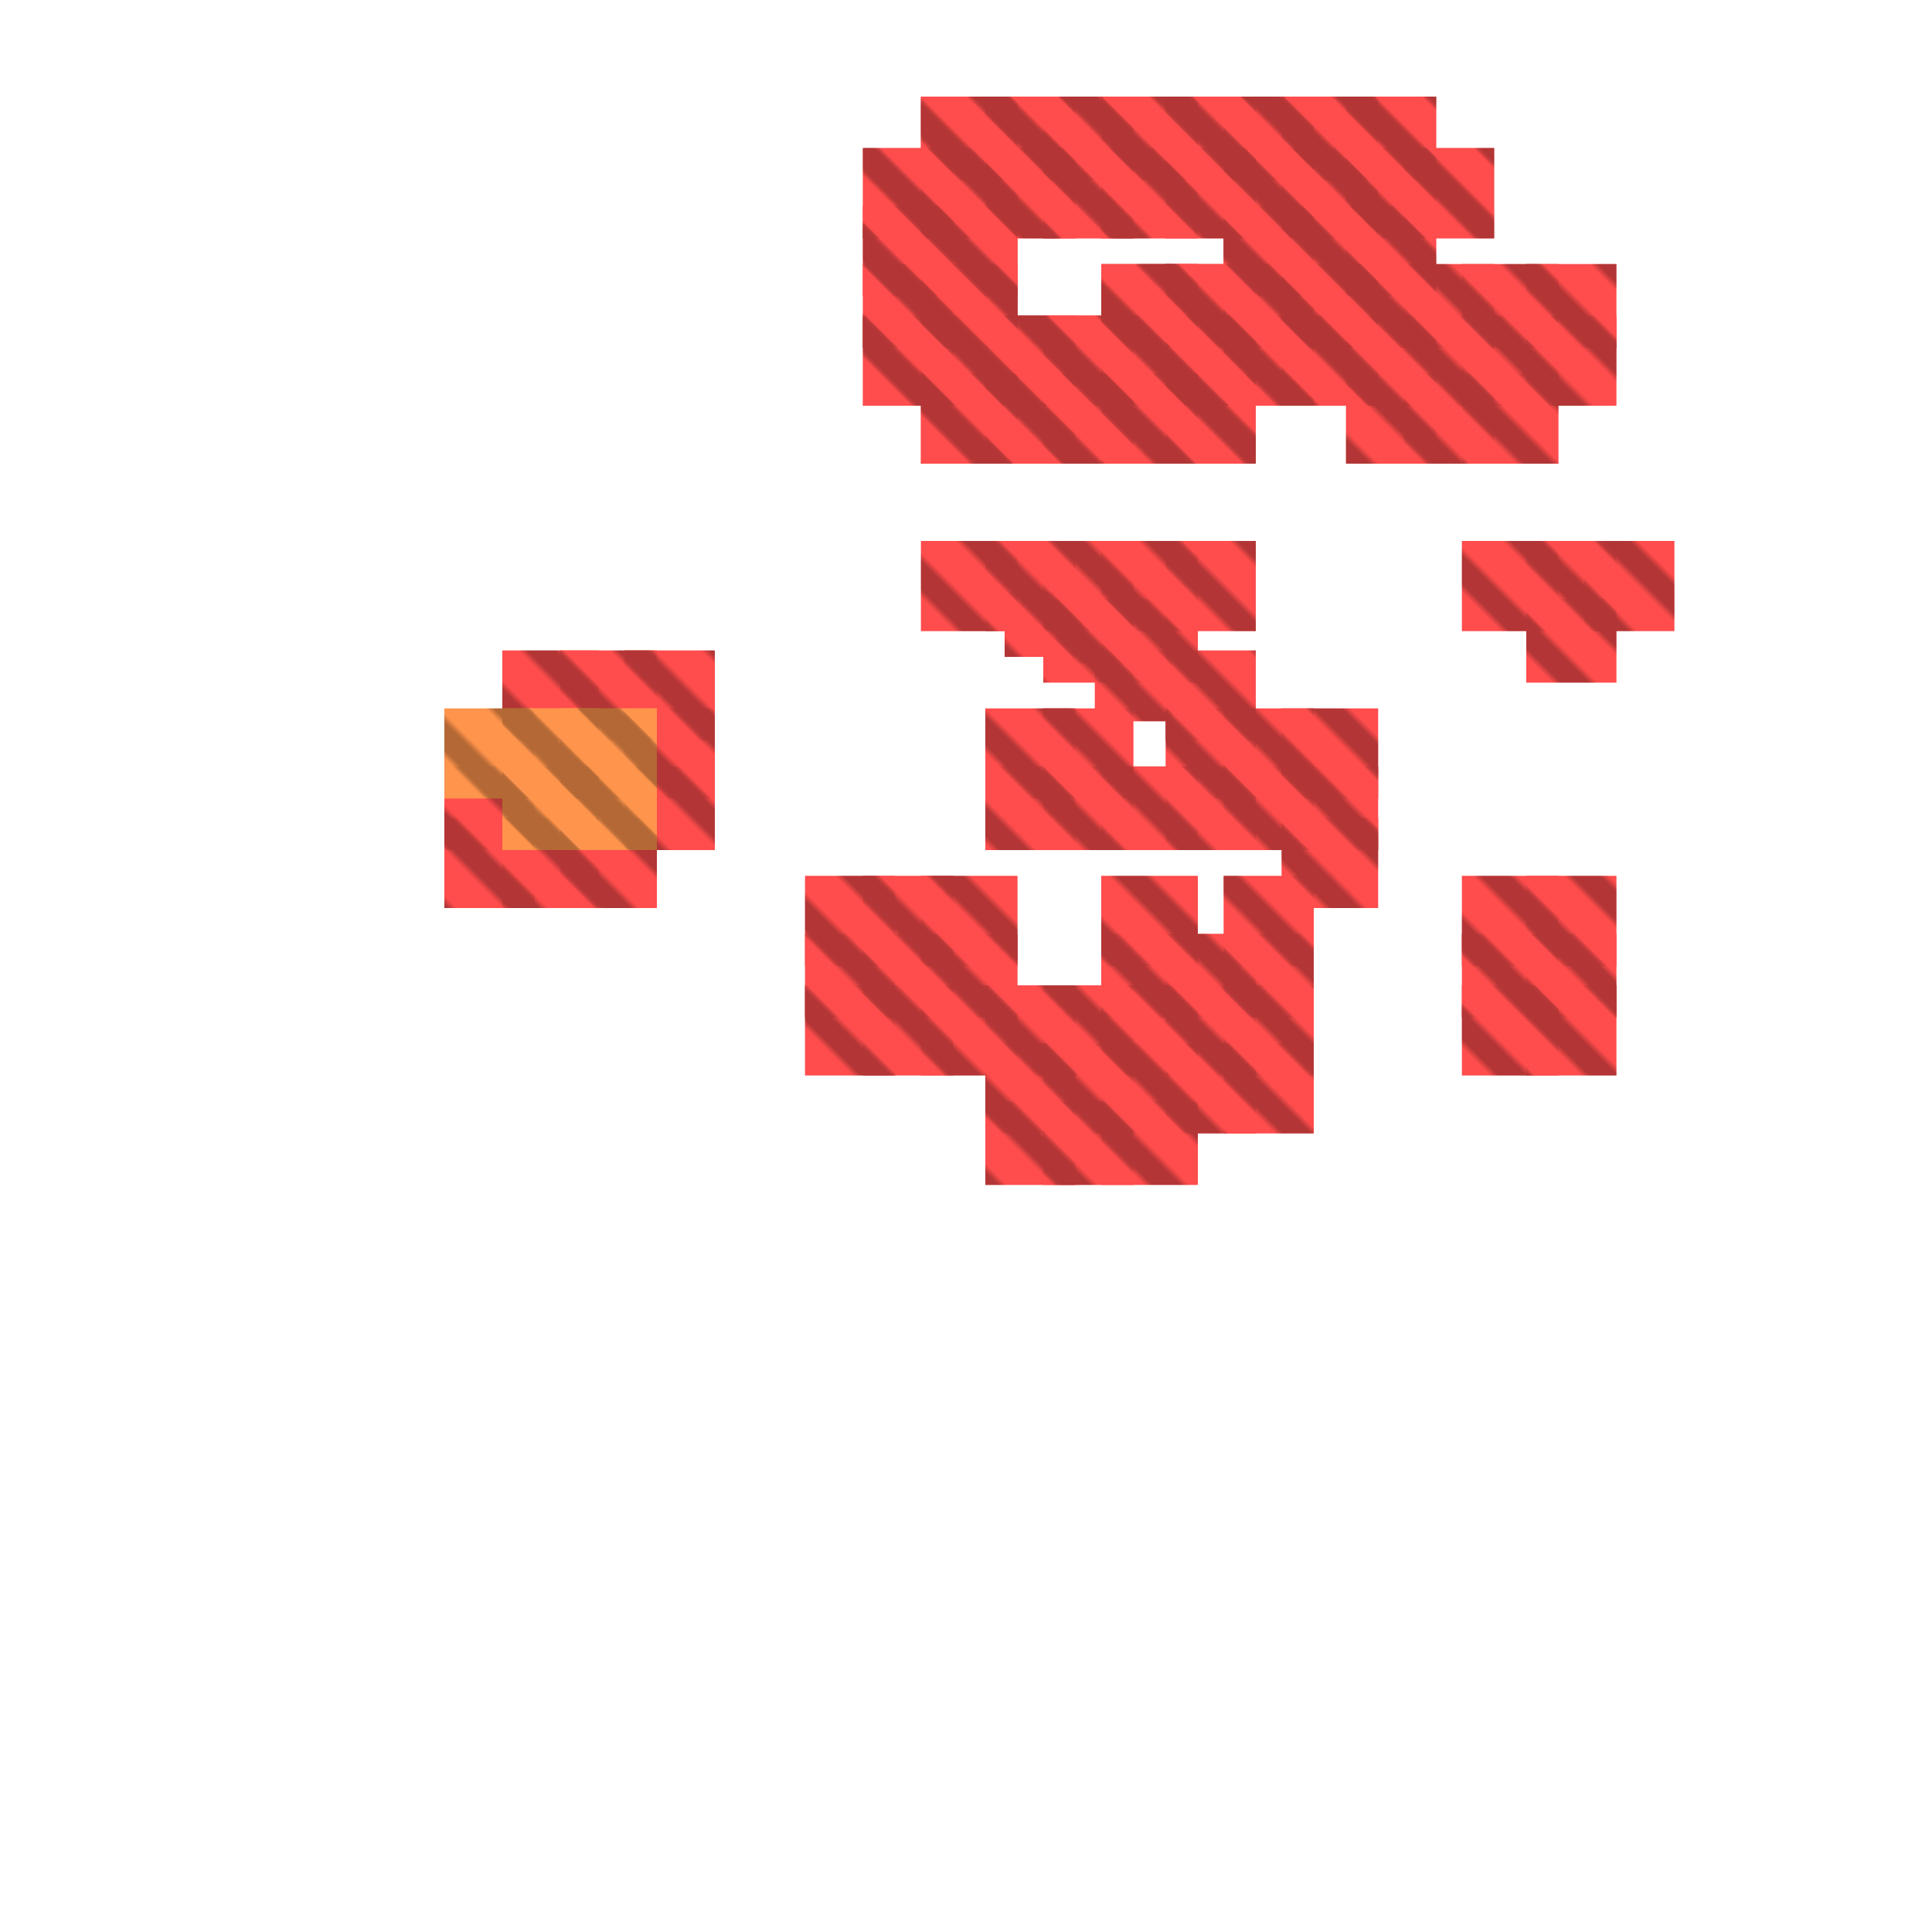 <?xml version="1.0" encoding="utf-8"?>
<svg xmlns="http://www.w3.org/2000/svg" width="300" height="300" viewBox="0 0 300 300" class="creatureMap" style="position:absolute;">
    <defs>
        <filter id="blur" x="-30%" y="-30%" width="160%" height="160%">
            <feGaussianBlur stdDeviation="3" />
        </filter>
        <pattern id="pattern-untameable" width="10" height="10" patternTransform="rotate(135)" patternUnits="userSpaceOnUse">'
            <rect width="4" height="10" fill="black"></rect>
        </pattern>
        <filter id="groupStroke">
            <feFlood result="outsideColor" flood-color="black"/>
            <feMorphology in="SourceAlpha" operator="dilate" radius="2"/>
            <feComposite result="strokeoutline1" in="outsideColor" operator="in"/>
            <feComposite result="strokeoutline2" in="strokeoutline1" in2="SourceAlpha" operator="out"/>
            <feGaussianBlur in="strokeoutline2" result="strokeblur" stdDeviation="1"/>
        </filter>
        <style>
            .spawningMap-very-common { fill: #0F0; }
            .spawningMap-common { fill: #B2FF00; }
            .spawningMap-uncommon { fill: #FF0; }
            .spawningMap-very-uncommon { fill: #FC0; }
            .spawningMap-rare { fill: #F60; }
            .spawningMap-very-rare { fill: #F00; }
            .spawning-map-point { stroke:black; stroke-width:1; }
        </style>
    </defs>

<g filter="url(#blur)" opacity="0.7">
<g class="spawningMap-very-rare">
<rect x="170" y="101" width="12" height="11" />
<rect x="164" y="93" width="12" height="10" />
<rect x="156" y="92" width="12" height="10" />
<rect x="199" y="49" width="15" height="14" />
<rect x="199" y="41" width="15" height="13" />
<rect x="199" y="32" width="15" height="14" />
<rect x="199" y="23" width="15" height="14" />
<rect x="199" y="15" width="15" height="13" />
<rect x="218" y="23" width="14" height="14" />
<rect x="153" y="58" width="14" height="14" />
<rect x="153" y="49" width="14" height="14" />
<rect x="153" y="23" width="14" height="14" />
<rect x="153" y="15" width="14" height="13" />
<rect x="143" y="58" width="15" height="14" />
<rect x="143" y="49" width="15" height="14" />
<rect x="143" y="41" width="15" height="13" />
<rect x="143" y="32" width="15" height="14" />
<rect x="143" y="23" width="15" height="14" />
<rect x="143" y="15" width="15" height="13" />
<rect x="171" y="58" width="15" height="14" />
<rect x="171" y="49" width="15" height="14" />
<rect x="171" y="41" width="15" height="13" />
<rect x="171" y="23" width="15" height="14" />
<rect x="171" y="15" width="15" height="13" />
<rect x="162" y="58" width="14" height="14" />
<rect x="162" y="49" width="14" height="14" />
<rect x="162" y="23" width="14" height="14" />
<rect x="162" y="15" width="14" height="13" />
<rect x="190" y="49" width="14" height="14" />
<rect x="190" y="41" width="14" height="13" />
<rect x="190" y="32" width="14" height="14" />
<rect x="190" y="23" width="14" height="14" />
<rect x="190" y="15" width="14" height="13" />
<rect x="181" y="58" width="14" height="14" />
<rect x="181" y="49" width="14" height="14" />
<rect x="181" y="41" width="14" height="13" />
<rect x="181" y="23" width="14" height="14" />
<rect x="181" y="15" width="14" height="13" />
<rect x="134" y="49" width="14" height="14" />
<rect x="134" y="41" width="14" height="13" />
<rect x="134" y="32" width="14" height="14" />
<rect x="134" y="23" width="14" height="14" />
<rect x="171" y="93" width="15" height="13" />
<rect x="97" y="119" width="14" height="13" />
<rect x="97" y="110" width="14" height="14" />
<rect x="97" y="101" width="14" height="14" />
<rect x="134" y="136" width="14" height="14" />
<rect x="134" y="145" width="14" height="13" />
<rect x="134" y="153" width="14" height="14" />
<rect x="125" y="136" width="14" height="14" />
<rect x="125" y="145" width="14" height="13" />
<rect x="125" y="153" width="14" height="14" />
<rect x="209" y="41" width="14" height="13" />
<rect x="209" y="32" width="14" height="14" />
<rect x="209" y="23" width="14" height="14" />
<rect x="209" y="15" width="14" height="13" />
<rect x="199" y="49" width="15" height="14" />
<rect x="199" y="41" width="15" height="13" />
<rect x="199" y="32" width="15" height="14" />
<rect x="209" y="58" width="14" height="14" />
<rect x="209" y="49" width="14" height="14" />
<rect x="199" y="23" width="15" height="14" />
<rect x="199" y="127" width="15" height="14" />
<rect x="199" y="119" width="15" height="13" />
<rect x="199" y="110" width="15" height="14" />
<rect x="199" y="15" width="15" height="13" />
<rect x="218" y="23" width="14" height="14" />
<rect x="227" y="136" width="15" height="14" />
<rect x="153" y="58" width="14" height="14" />
<rect x="227" y="84" width="15" height="14" />
<rect x="227" y="145" width="15" height="13" />
<rect x="227" y="153" width="15" height="14" />
<rect x="153" y="49" width="14" height="14" />
<rect x="227" y="58" width="15" height="14" />
<rect x="227" y="49" width="15" height="14" />
<rect x="227" y="41" width="15" height="13" />
<rect x="218" y="58" width="14" height="14" />
<rect x="218" y="49" width="14" height="14" />
<rect x="218" y="41" width="14" height="13" />
<rect x="246" y="84" width="14" height="14" />
<rect x="237" y="136" width="14" height="14" />
<rect x="237" y="93" width="14" height="13" />
<rect x="237" y="84" width="14" height="14" />
<rect x="237" y="145" width="14" height="13" />
<rect x="237" y="153" width="14" height="14" />
<rect x="237" y="49" width="14" height="14" />
<rect x="237" y="41" width="14" height="13" />
<rect x="153" y="119" width="14" height="13" />
<rect x="153" y="23" width="14" height="14" />
<rect x="153" y="84" width="14" height="14" />
<rect x="153" y="15" width="14" height="13" />
<rect x="153" y="153" width="14" height="14" />
<rect x="143" y="58" width="15" height="14" />
<rect x="153" y="171" width="14" height="13" />
<rect x="143" y="49" width="15" height="14" />
<rect x="143" y="41" width="15" height="13" />
<rect x="143" y="32" width="15" height="14" />
<rect x="143" y="23" width="15" height="14" />
<rect x="143" y="15" width="15" height="13" />
<rect x="171" y="58" width="15" height="14" />
<rect x="171" y="49" width="15" height="14" />
<rect x="171" y="41" width="15" height="13" />
<rect x="171" y="23" width="15" height="14" />
<rect x="171" y="15" width="15" height="13" />
<rect x="162" y="58" width="14" height="14" />
<rect x="162" y="49" width="14" height="14" />
<rect x="162" y="23" width="14" height="14" />
<rect x="162" y="15" width="14" height="13" />
<rect x="190" y="49" width="14" height="14" />
<rect x="190" y="41" width="14" height="13" />
<rect x="190" y="32" width="14" height="14" />
<rect x="190" y="23" width="14" height="14" />
<rect x="190" y="15" width="14" height="13" />
<rect x="181" y="58" width="14" height="14" />
<rect x="181" y="49" width="14" height="14" />
<rect x="181" y="41" width="14" height="13" />
<rect x="181" y="23" width="14" height="14" />
<rect x="181" y="15" width="14" height="13" />
<rect x="134" y="49" width="14" height="14" />
<rect x="134" y="41" width="14" height="13" />
<rect x="134" y="32" width="14" height="14" />
<rect x="134" y="23" width="14" height="14" />
<rect x="162" y="171" width="14" height="13" />
<rect x="190" y="136" width="14" height="14" />
<rect x="190" y="119" width="14" height="13" />
<rect x="190" y="110" width="14" height="14" />
<rect x="190" y="153" width="14" height="14" />
<rect x="181" y="119" width="14" height="13" />
<rect x="181" y="110" width="14" height="14" />
<rect x="181" y="101" width="14" height="14" />
<rect x="181" y="84" width="14" height="14" />
<rect x="181" y="145" width="14" height="13" />
<rect x="181" y="153" width="14" height="14" />
<rect x="181" y="162" width="14" height="14" />
<rect x="87" y="127" width="15" height="14" />
<rect x="190" y="145" width="14" height="13" />
<rect x="87" y="101" width="15" height="14" />
<rect x="78" y="127" width="15" height="14" />
<rect x="78" y="101" width="15" height="14" />
<rect x="209" y="41" width="14" height="13" />
<rect x="209" y="32" width="14" height="14" />
<rect x="69" y="127" width="14" height="14" />
<rect x="143" y="136" width="15" height="14" />
<rect x="69" y="119" width="14" height="13" />
<rect x="143" y="84" width="15" height="14" />
<rect x="143" y="145" width="15" height="13" />
<rect x="143" y="153" width="15" height="14" />
<rect x="153" y="110" width="14" height="14" />
<rect x="153" y="162" width="14" height="14" />
<rect x="209" y="23" width="14" height="14" />
<rect x="171" y="136" width="15" height="14" />
<rect x="171" y="119" width="15" height="13" />
<rect x="171" y="84" width="15" height="14" />
<rect x="171" y="145" width="15" height="13" />
<rect x="171" y="153" width="15" height="14" />
<rect x="171" y="171" width="15" height="13" />
<rect x="190" y="162" width="14" height="14" />
<rect x="162" y="119" width="14" height="13" />
<rect x="162" y="110" width="14" height="14" />
<rect x="162" y="93" width="14" height="13" />
<rect x="162" y="84" width="14" height="14" />
<rect x="162" y="153" width="14" height="14" />
<rect x="162" y="162" width="14" height="14" />
<rect x="209" y="15" width="14" height="13" />
<rect x="171" y="162" width="15" height="14" />
</g>
<g class="spawningMap-rare">
<rect x="87" y="110" width="15" height="14" />
<rect x="87" y="119" width="15" height="13" />
<rect x="78" y="110" width="15" height="14" />
<rect x="78" y="119" width="15" height="13" />
<rect x="87" y="110" width="15" height="14" />
<rect x="87" y="119" width="15" height="13" />
<rect x="78" y="119" width="15" height="13" />
<rect x="78" y="110" width="15" height="14" />
<rect x="69" y="110" width="14" height="14" />
</g>
</g>
<g fill="url(#pattern-untameable)" opacity="0.3">
<rect x="170" y="101" width="12" height="11"/>
<rect x="164" y="93" width="12" height="10"/>
<rect x="156" y="92" width="12" height="10"/>
<rect x="199" y="49" width="15" height="14"/>
<rect x="199" y="41" width="15" height="13"/>
<rect x="199" y="32" width="15" height="14"/>
<rect x="199" y="23" width="15" height="14"/>
<rect x="199" y="15" width="15" height="13"/>
<rect x="218" y="23" width="14" height="14"/>
<rect x="153" y="58" width="14" height="14"/>
<rect x="153" y="49" width="14" height="14"/>
<rect x="153" y="23" width="14" height="14"/>
<rect x="153" y="15" width="14" height="13"/>
<rect x="143" y="58" width="15" height="14"/>
<rect x="143" y="49" width="15" height="14"/>
<rect x="143" y="41" width="15" height="13"/>
<rect x="143" y="32" width="15" height="14"/>
<rect x="143" y="23" width="15" height="14"/>
<rect x="143" y="15" width="15" height="13"/>
<rect x="171" y="58" width="15" height="14"/>
<rect x="171" y="49" width="15" height="14"/>
<rect x="171" y="41" width="15" height="13"/>
<rect x="171" y="23" width="15" height="14"/>
<rect x="171" y="15" width="15" height="13"/>
<rect x="162" y="58" width="14" height="14"/>
<rect x="162" y="49" width="14" height="14"/>
<rect x="162" y="23" width="14" height="14"/>
<rect x="162" y="15" width="14" height="13"/>
<rect x="190" y="49" width="14" height="14"/>
<rect x="190" y="41" width="14" height="13"/>
<rect x="190" y="32" width="14" height="14"/>
<rect x="190" y="23" width="14" height="14"/>
<rect x="190" y="15" width="14" height="13"/>
<rect x="181" y="58" width="14" height="14"/>
<rect x="181" y="49" width="14" height="14"/>
<rect x="181" y="41" width="14" height="13"/>
<rect x="181" y="23" width="14" height="14"/>
<rect x="181" y="15" width="14" height="13"/>
<rect x="134" y="49" width="14" height="14"/>
<rect x="134" y="41" width="14" height="13"/>
<rect x="134" y="32" width="14" height="14"/>
<rect x="134" y="23" width="14" height="14"/>
<rect x="171" y="93" width="15" height="13"/>
<rect x="97" y="119" width="14" height="13"/>
<rect x="97" y="110" width="14" height="14"/>
<rect x="97" y="101" width="14" height="14"/>
<rect x="134" y="136" width="14" height="14"/>
<rect x="134" y="145" width="14" height="13"/>
<rect x="134" y="153" width="14" height="14"/>
<rect x="125" y="136" width="14" height="14"/>
<rect x="125" y="145" width="14" height="13"/>
<rect x="125" y="153" width="14" height="14"/>
<rect x="209" y="41" width="14" height="13"/>
<rect x="209" y="32" width="14" height="14"/>
<rect x="209" y="23" width="14" height="14"/>
<rect x="209" y="15" width="14" height="13"/>
<rect x="199" y="49" width="15" height="14"/>
<rect x="199" y="41" width="15" height="13"/>
<rect x="199" y="32" width="15" height="14"/>
<rect x="209" y="58" width="14" height="14"/>
<rect x="209" y="49" width="14" height="14"/>
<rect x="199" y="23" width="15" height="14"/>
<rect x="199" y="127" width="15" height="14"/>
<rect x="199" y="119" width="15" height="13"/>
<rect x="199" y="110" width="15" height="14"/>
<rect x="199" y="15" width="15" height="13"/>
<rect x="218" y="23" width="14" height="14"/>
<rect x="227" y="136" width="15" height="14"/>
<rect x="153" y="58" width="14" height="14"/>
<rect x="227" y="84" width="15" height="14"/>
<rect x="227" y="145" width="15" height="13"/>
<rect x="227" y="153" width="15" height="14"/>
<rect x="153" y="49" width="14" height="14"/>
<rect x="227" y="58" width="15" height="14"/>
<rect x="227" y="49" width="15" height="14"/>
<rect x="227" y="41" width="15" height="13"/>
<rect x="218" y="58" width="14" height="14"/>
<rect x="218" y="49" width="14" height="14"/>
<rect x="218" y="41" width="14" height="13"/>
<rect x="246" y="84" width="14" height="14"/>
<rect x="237" y="136" width="14" height="14"/>
<rect x="237" y="93" width="14" height="13"/>
<rect x="237" y="84" width="14" height="14"/>
<rect x="237" y="145" width="14" height="13"/>
<rect x="237" y="153" width="14" height="14"/>
<rect x="237" y="49" width="14" height="14"/>
<rect x="237" y="41" width="14" height="13"/>
<rect x="153" y="119" width="14" height="13"/>
<rect x="153" y="23" width="14" height="14"/>
<rect x="153" y="84" width="14" height="14"/>
<rect x="153" y="15" width="14" height="13"/>
<rect x="153" y="153" width="14" height="14"/>
<rect x="143" y="58" width="15" height="14"/>
<rect x="153" y="171" width="14" height="13"/>
<rect x="143" y="49" width="15" height="14"/>
<rect x="143" y="41" width="15" height="13"/>
<rect x="143" y="32" width="15" height="14"/>
<rect x="143" y="23" width="15" height="14"/>
<rect x="143" y="15" width="15" height="13"/>
<rect x="171" y="58" width="15" height="14"/>
<rect x="171" y="49" width="15" height="14"/>
<rect x="171" y="41" width="15" height="13"/>
<rect x="171" y="23" width="15" height="14"/>
<rect x="171" y="15" width="15" height="13"/>
<rect x="162" y="58" width="14" height="14"/>
<rect x="162" y="49" width="14" height="14"/>
<rect x="162" y="23" width="14" height="14"/>
<rect x="162" y="15" width="14" height="13"/>
<rect x="190" y="49" width="14" height="14"/>
<rect x="190" y="41" width="14" height="13"/>
<rect x="190" y="32" width="14" height="14"/>
<rect x="190" y="23" width="14" height="14"/>
<rect x="190" y="15" width="14" height="13"/>
<rect x="181" y="58" width="14" height="14"/>
<rect x="181" y="49" width="14" height="14"/>
<rect x="181" y="41" width="14" height="13"/>
<rect x="181" y="23" width="14" height="14"/>
<rect x="181" y="15" width="14" height="13"/>
<rect x="134" y="49" width="14" height="14"/>
<rect x="134" y="41" width="14" height="13"/>
<rect x="134" y="32" width="14" height="14"/>
<rect x="134" y="23" width="14" height="14"/>
<rect x="162" y="171" width="14" height="13"/>
<rect x="190" y="136" width="14" height="14"/>
<rect x="190" y="119" width="14" height="13"/>
<rect x="190" y="110" width="14" height="14"/>
<rect x="190" y="153" width="14" height="14"/>
<rect x="181" y="119" width="14" height="13"/>
<rect x="181" y="110" width="14" height="14"/>
<rect x="181" y="101" width="14" height="14"/>
<rect x="181" y="84" width="14" height="14"/>
<rect x="181" y="145" width="14" height="13"/>
<rect x="181" y="153" width="14" height="14"/>
<rect x="181" y="162" width="14" height="14"/>
<rect x="87" y="127" width="15" height="14"/>
<rect x="190" y="145" width="14" height="13"/>
<rect x="87" y="101" width="15" height="14"/>
<rect x="78" y="127" width="15" height="14"/>
<rect x="78" y="101" width="15" height="14"/>
<rect x="209" y="41" width="14" height="13"/>
<rect x="209" y="32" width="14" height="14"/>
<rect x="69" y="127" width="14" height="14"/>
<rect x="143" y="136" width="15" height="14"/>
<rect x="69" y="119" width="14" height="13"/>
<rect x="143" y="84" width="15" height="14"/>
<rect x="143" y="145" width="15" height="13"/>
<rect x="143" y="153" width="15" height="14"/>
<rect x="153" y="110" width="14" height="14"/>
<rect x="153" y="162" width="14" height="14"/>
<rect x="209" y="23" width="14" height="14"/>
<rect x="171" y="136" width="15" height="14"/>
<rect x="171" y="119" width="15" height="13"/>
<rect x="171" y="84" width="15" height="14"/>
<rect x="171" y="145" width="15" height="13"/>
<rect x="171" y="153" width="15" height="14"/>
<rect x="171" y="171" width="15" height="13"/>
<rect x="190" y="162" width="14" height="14"/>
<rect x="162" y="119" width="14" height="13"/>
<rect x="162" y="110" width="14" height="14"/>
<rect x="162" y="93" width="14" height="13"/>
<rect x="162" y="84" width="14" height="14"/>
<rect x="162" y="153" width="14" height="14"/>
<rect x="162" y="162" width="14" height="14"/>
<rect x="209" y="15" width="14" height="13"/>
<rect x="171" y="162" width="15" height="14"/>
<rect x="87" y="110" width="15" height="14"/>
<rect x="87" y="119" width="15" height="13"/>
<rect x="78" y="110" width="15" height="14"/>
<rect x="78" y="119" width="15" height="13"/>
<rect x="87" y="110" width="15" height="14"/>
<rect x="87" y="119" width="15" height="13"/>
<rect x="78" y="119" width="15" height="13"/>
<rect x="78" y="110" width="15" height="14"/>
<rect x="69" y="110" width="14" height="14"/>
</g>
</svg>